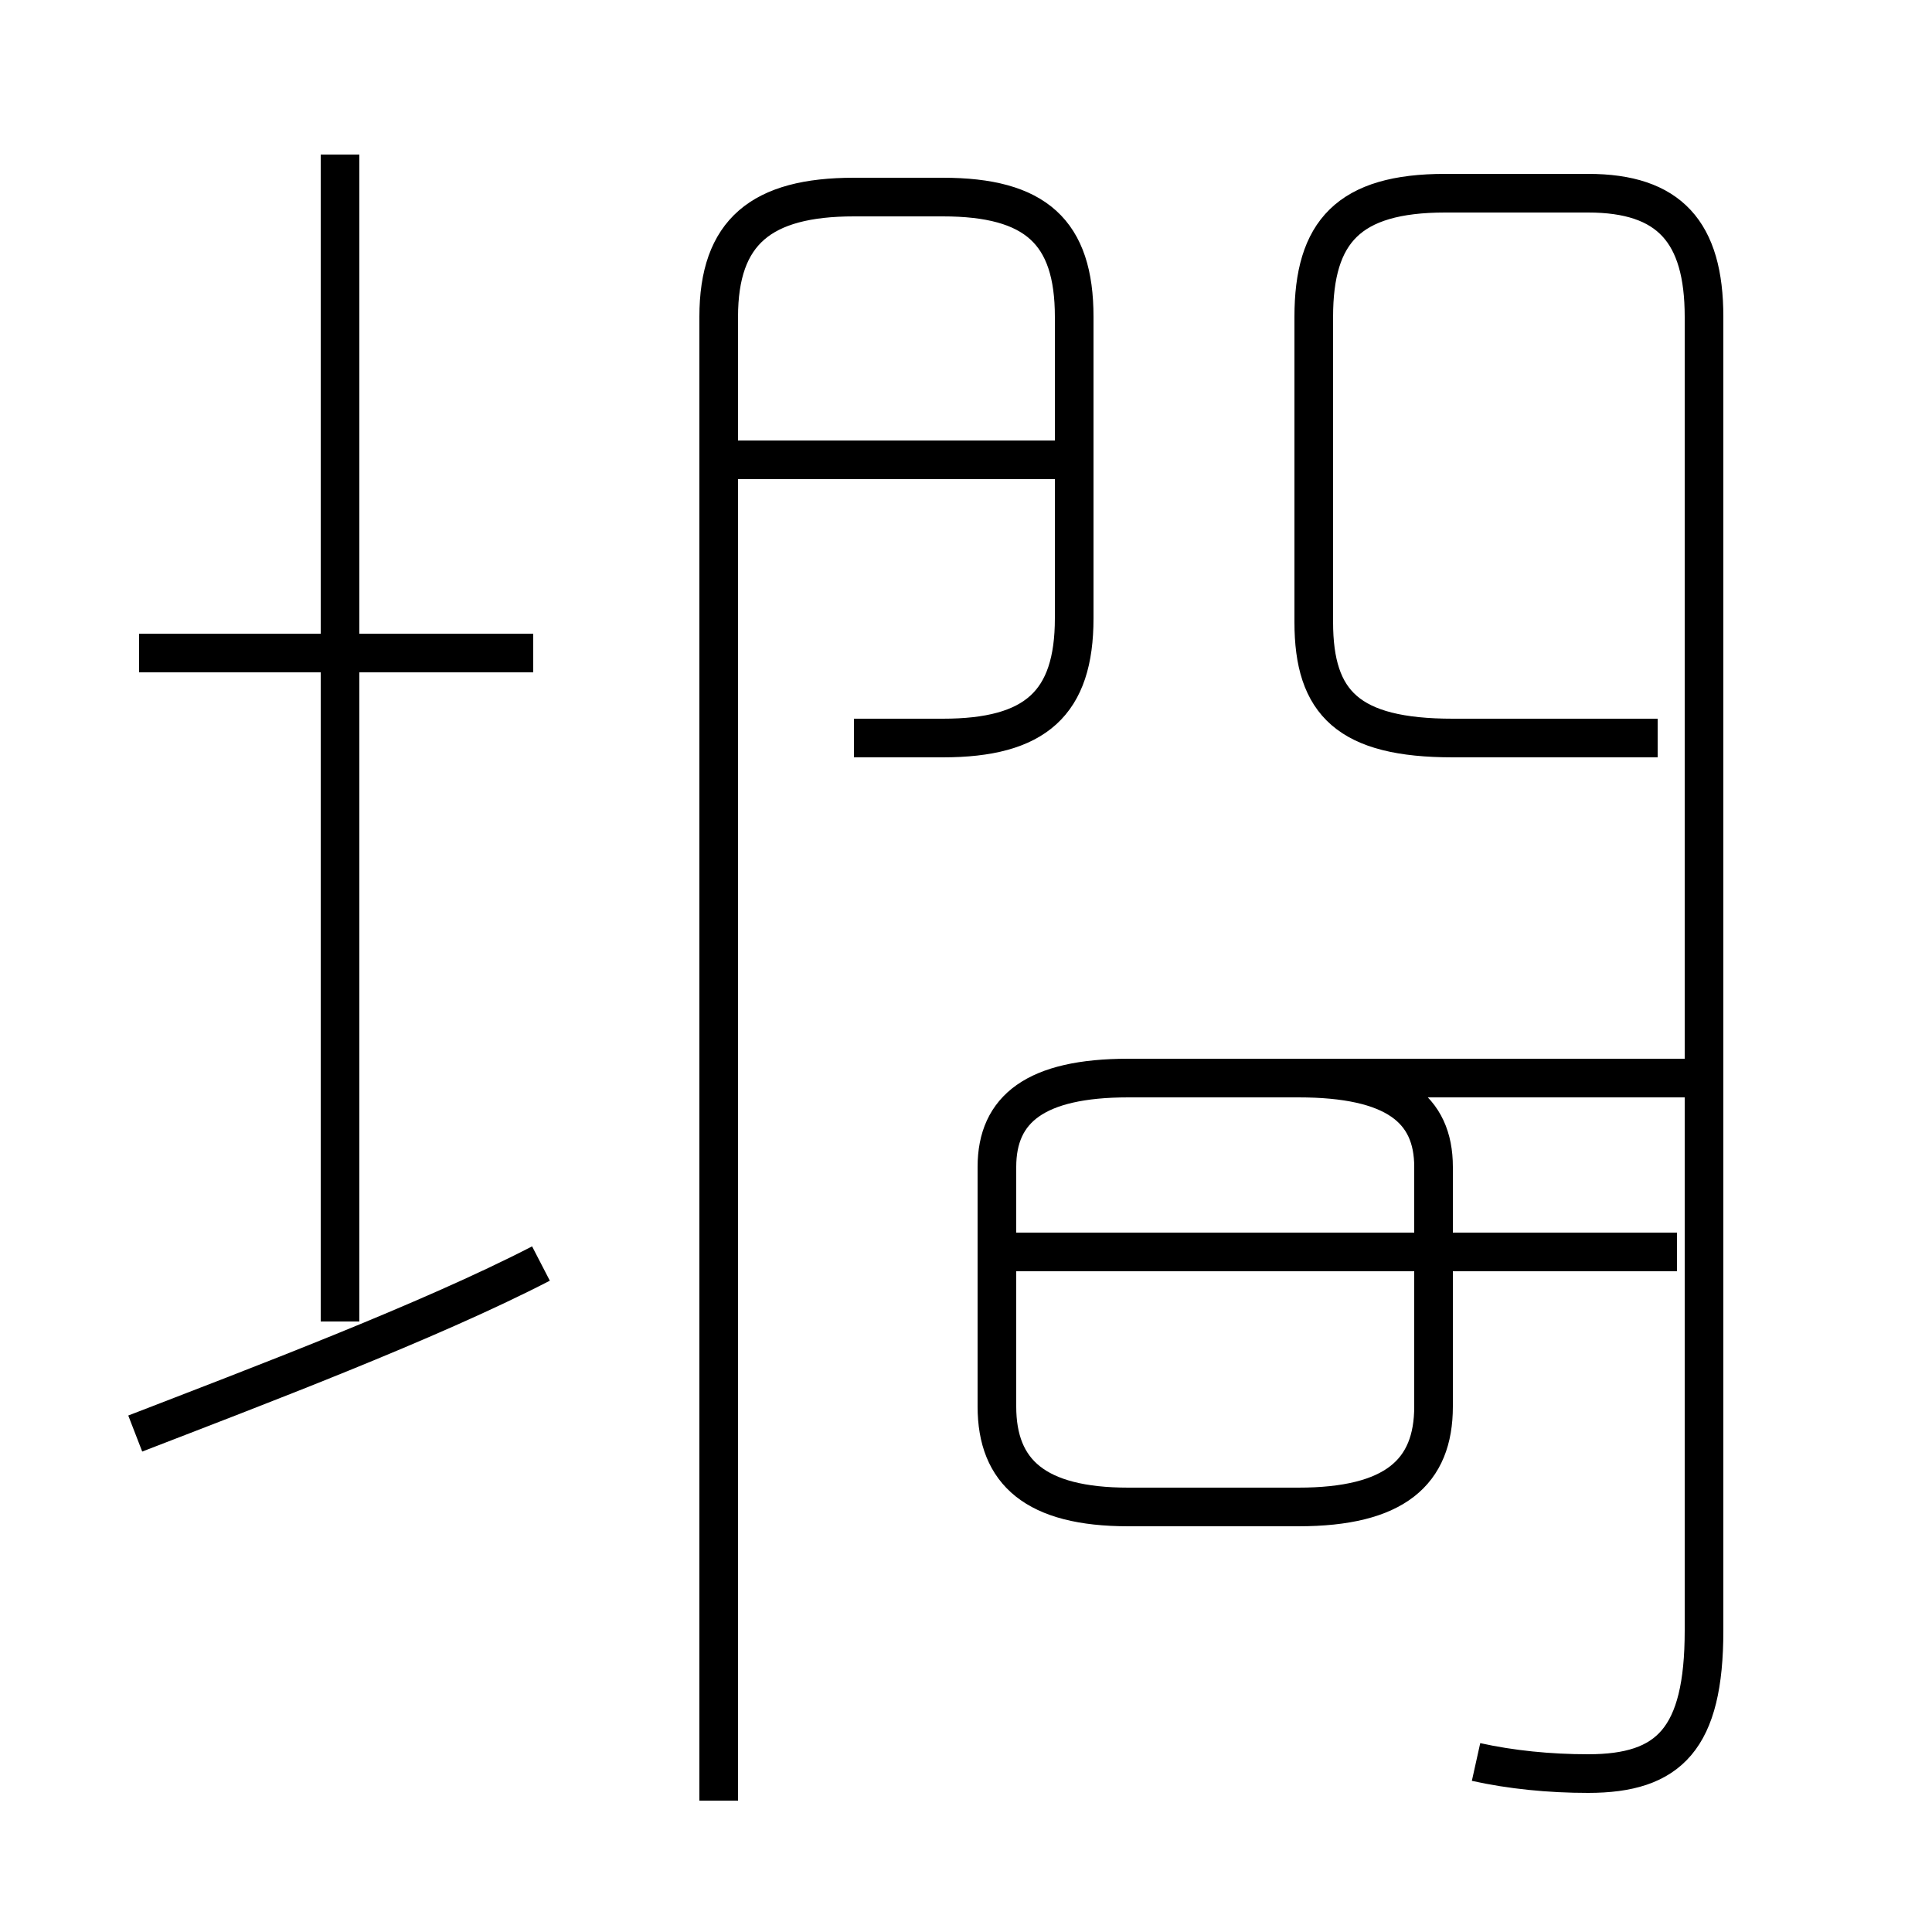 <?xml version='1.0' encoding='utf8'?>
<svg viewBox="0.0 -44.0 50.0 50.0" version="1.1" xmlns="http://www.w3.org/2000/svg">
<rect x="0.0" y="-44.0" width="50.0" height="50.0" fill="#808080" stroke="none"/>
<rect x="-1000" y="-1000" width="2000" height="2000" stroke="white" fill="white"/>
<g style="fill:none; stroke:#000000;  stroke-width:1">
<path d="M 13.8 27.1 L 3.6 27.1 M 8.8 9.8 L 8.8 40.0 M 3.5 6.9 C 6.6 8.1 11.1 9.8 14.0 11.3 M 22.1 24.9 L 24.4 24.9 C 26.8 24.9 27.8 25.8 27.8 28.0 L 27.8 35.8 C 27.8 38.0 26.8 38.9 24.4 38.9 L 22.1 38.9 C 19.7 38.9 18.6 38.0 18.6 35.8 L 18.6 -2.6 M 27.4 32.1 L 18.4 32.1 M 38.2 -1.6 C 39.1 -1.8 40.1 -1.9 41.1 -1.9 C 43.2 -1.9 44.1 -1.0 44.1 1.8 L 44.1 35.8 C 44.1 38.0 43.2 39.0 41.1 39.0 L 37.4 39.0 C 34.9 39.0 34.0 38.0 34.0 35.8 L 34.0 27.9 C 34.0 25.8 34.9 24.9 37.6 24.9 L 42.9 24.9 M 43.9 16.1 L 29.2 16.1 C 26.8 16.1 25.8 15.3 25.8 13.8 L 25.8 7.6 C 25.8 5.9 26.8 5.0 29.2 5.0 L 33.6 5.0 C 36.1 5.0 37.1 5.9 37.1 7.6 L 37.1 13.8 C 37.1 15.3 36.1 16.1 33.6 16.1 Z M 43.4 11.6 L 25.8 11.6" transform="scale(1, -1)" />
</g>
</svg>